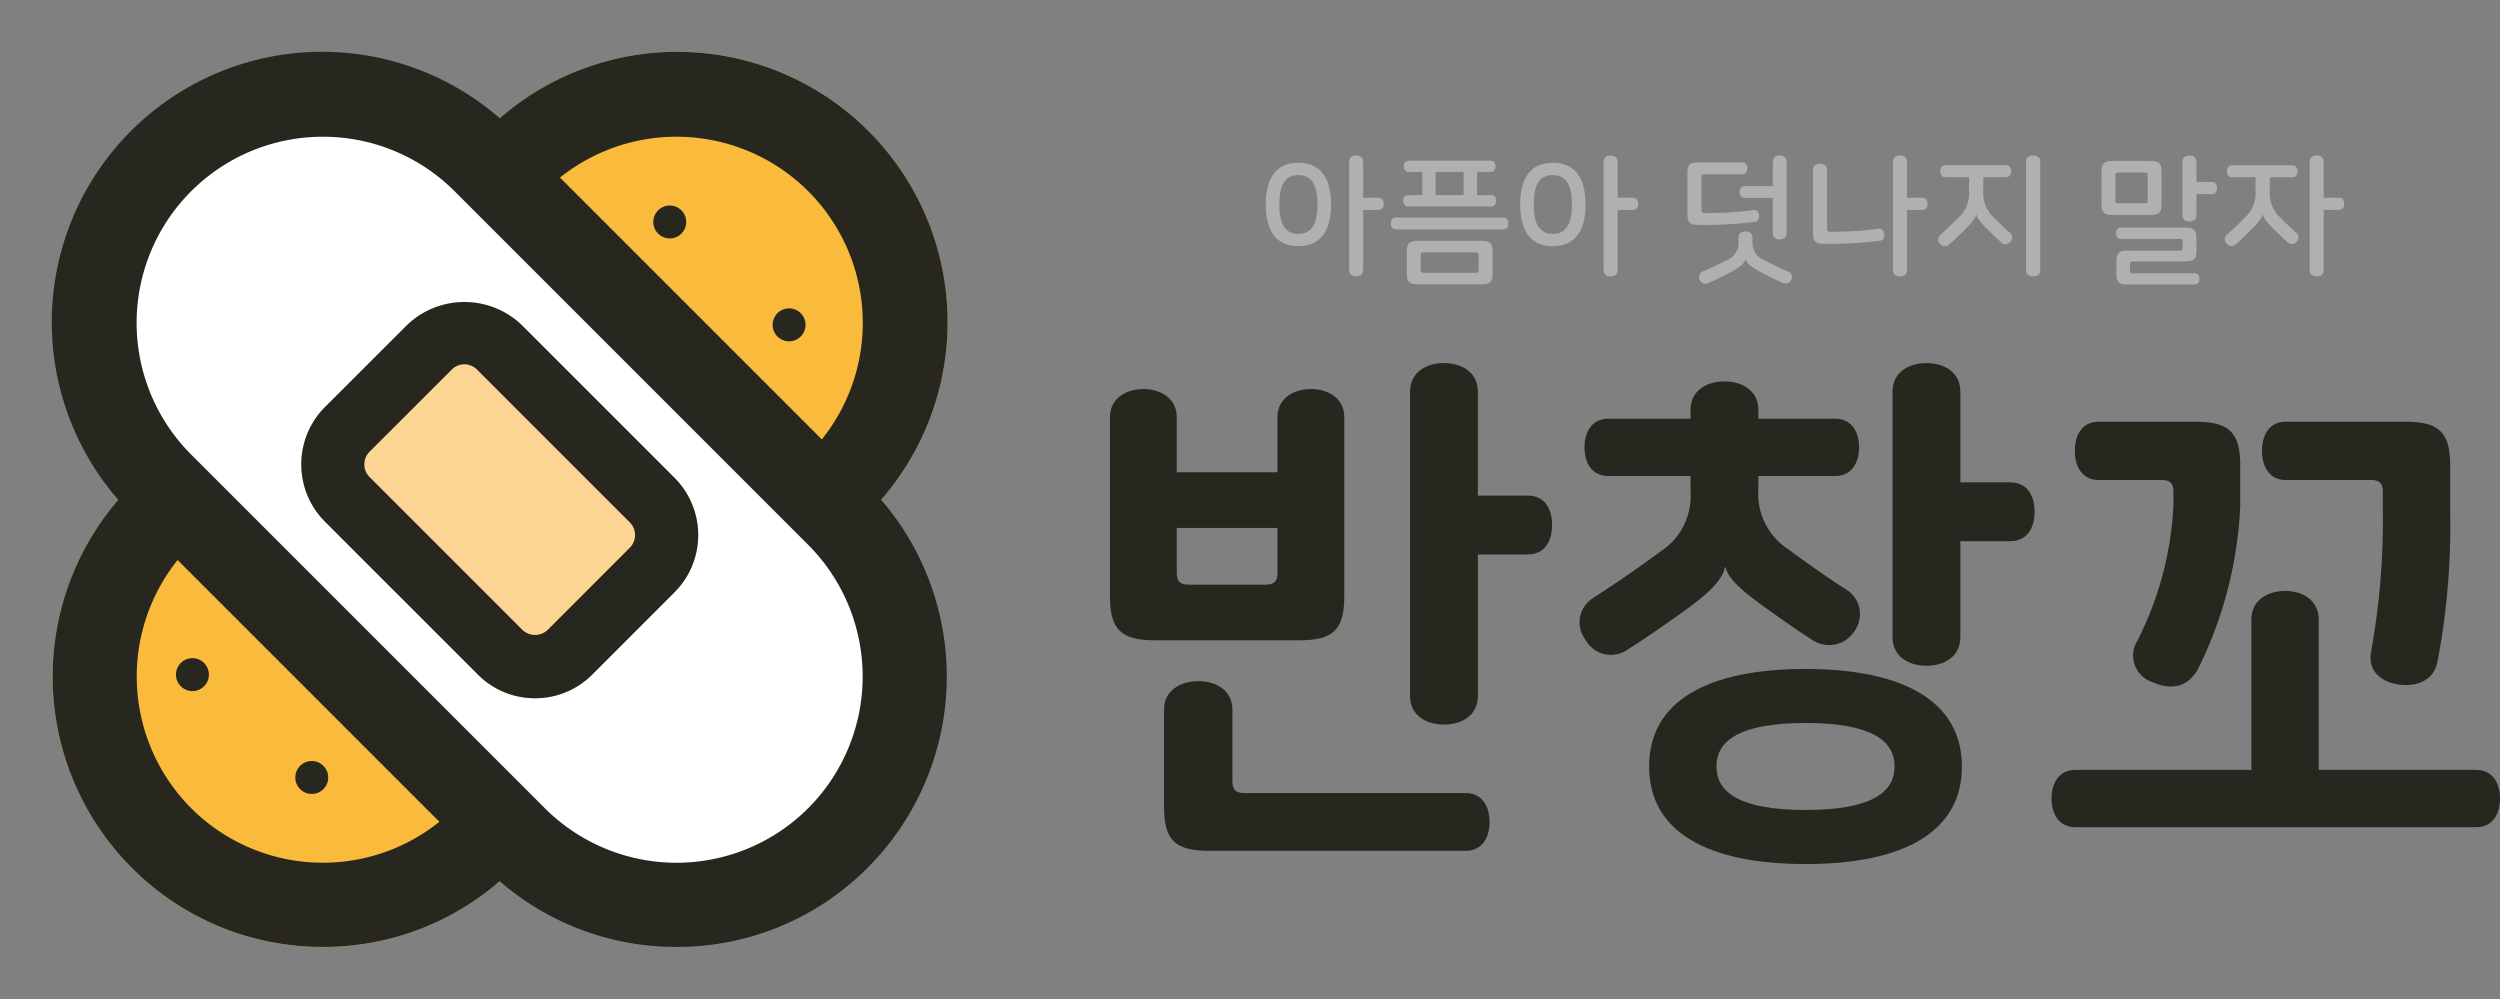 <svg xmlns="http://www.w3.org/2000/svg" width="223.392" height="89.304" viewBox="0 0 223.392 89.304">
  <rect x="0" y="0" width="223.392" height="89.304" fill="#808080" stroke="none"/>
  <g id="logo-black-bcg" transform="translate(-76 -330.531)">
    <g id="logo_splash" transform="translate(-264.927 1.274)">
      <g id="그룹_21" data-name="그룹 21" transform="translate(440.11 343.151)">
        <g id="그룹_18" data-name="그룹 18" transform="translate(13.919)">
          <path id="패스_30" data-name="패스 30" d="M473.21,349.167c0,2.427-1,3.727-2.925,3.727s-2.915-1.3-2.915-3.727.988-3.726,2.915-3.726S473.21,346.741,473.21,349.167Zm-4.626,0c0,1.7.488,2.627,1.7,2.627s1.713-.926,1.713-2.627-.488-2.626-1.713-2.626S468.584,347.466,468.584,349.167Zm7.491-3.852v3.251h1.376c.325,0,.462.237.462.538s-.138.55-.462.55h-1.376v5.416c0,.363-.3.525-.625.525s-.625-.162-.625-.525v-9.755c0-.363.3-.525.625-.525S476.075,344.952,476.075,345.315Z" transform="translate(-467.37 -344.79)" fill="#afb0b2"/>
          <path id="패스_31" data-name="패스 31" d="M490.376,350.909c0,.3-.138.538-.438.538h-9.63c-.3,0-.437-.238-.437-.538s.137-.524.437-.524h9.63C490.238,350.385,490.376,350.622,490.376,350.909Zm-1.15-5.1c0,.263-.138.5-.413.5h-1.238v2.077h1.288c.275,0,.413.237.413.5s-.139.513-.413.513h-7.479c-.276,0-.412-.238-.412-.513s.137-.5.412-.5h1.288v-2.077h-1.239c-.275,0-.411-.237-.411-.5s.137-.5.411-.5h7.38C489.088,345.306,489.226,345.545,489.226,345.807Zm-.263,7.6v2.013c0,.714-.237.938-.963.938h-5.753c-.724,0-.951-.225-.951-.938v-2.013c0-.713.226-.937.951-.937H488C488.726,352.474,488.963,352.7,488.963,353.411Zm-6.429.35v1.314c0,.187.062.251.262.251h4.652c.2,0,.263-.064.263-.251v-1.314c0-.2-.063-.262-.263-.262H482.8C482.6,353.5,482.534,353.561,482.534,353.761Zm3.84-5.377v-2.077h-2.5v2.077Z" transform="translate(-468.689 -344.844)" fill="#afb0b2"/>
          <path id="패스_32" data-name="패스 32" d="M498.631,349.167c0,2.427-1,3.727-2.928,3.727s-2.913-1.3-2.913-3.727.988-3.726,2.913-3.726S498.631,346.741,498.631,349.167Zm-4.629,0c0,1.7.488,2.627,1.7,2.627s1.714-.926,1.714-2.627-.487-2.626-1.714-2.626S494,347.466,494,349.167Zm7.492-3.852v3.251h1.376c.326,0,.463.237.463.538s-.138.55-.463.55h-1.376v5.416c0,.363-.3.525-.625.525s-.625-.162-.625-.525v-9.755c0-.363.3-.525.625-.525S501.494,344.952,501.494,345.315Z" transform="translate(-470.052 -344.79)" fill="#afb0b2"/>
          <path id="패스_33" data-name="패스 33" d="M514.847,345.928c0,.288-.137.538-.437.538h-3.4c-.188,0-.263.064-.263.263v2.952c0,.187.075.25.263.25a31.389,31.389,0,0,0,4.376-.263.43.43,0,0,1,.5.437c.038.3-.074.577-.351.614a36.087,36.087,0,0,1-5.076.275c-.727,0-.964-.225-.964-.939V346.34c0-.712.237-.938.964-.938h3.952C514.71,345.4,514.847,345.652,514.847,345.928Zm.463,6.166v.426a1.651,1.651,0,0,0,1.074,1.638c.726.376,1.427.7,2.189,1.039a.5.5,0,0,1,.2.688.543.543,0,0,1-.712.3c-.714-.3-1.327-.614-1.951-.938-.977-.513-1.327-.851-1.414-1.176h-.013c-.087.337-.45.688-1.424,1.2-.627.325-1.239.637-1.952.937a.541.541,0,0,1-.713-.3.528.528,0,0,1,.187-.712c.776-.338,1.477-.663,2.189-1.039a1.647,1.647,0,0,0,1.089-1.638v-.426c0-.35.3-.513.624-.513S515.31,351.744,515.31,352.094Zm3.051-6.778v6.454c0,.363-.3.525-.626.525a.542.542,0,0,1-.612-.525V348.58H514.6c-.3,0-.437-.239-.437-.527s.138-.524.437-.524h2.527v-2.214a.542.542,0,0,1,.612-.525C518.061,344.79,518.361,344.952,518.361,345.315Z" transform="translate(-471.814 -344.79)" fill="#afb0b2"/>
          <path id="패스_34" data-name="패스 34" d="M523.3,346.066v5.277c0,.188.076.262.263.262a31.125,31.125,0,0,0,4.339-.274.447.447,0,0,1,.5.462c.039.3-.073.575-.35.612a35.888,35.888,0,0,1-5.053.276c-.724,0-.962-.226-.962-.938v-5.678c0-.376.3-.538.625-.538S523.3,345.69,523.3,346.066Zm7.142-.75v3.251h1.376c.326,0,.463.237.463.538s-.138.55-.463.55h-1.376v5.416c0,.363-.3.525-.625.525s-.625-.162-.625-.525v-9.755c0-.363.3-.525.625-.525S530.441,344.952,530.441,345.315Z" transform="translate(-473.138 -344.79)" fill="#afb0b2"/>
          <path id="패스_35" data-name="패스 35" d="M541.066,346.191c0,.288-.139.538-.438.538h-2.051v1.2a2.936,2.936,0,0,0,.962,2.425c.526.538,1.05,1.039,1.463,1.389a.529.529,0,0,1-.025.776.536.536,0,0,1-.762.074c-.363-.325-.813-.762-1.326-1.262-.713-.726-.887-1.027-.937-1.289h-.013c-.062.288-.225.589-.951,1.313-.5.5-.974.963-1.5,1.427a.559.559,0,0,1-.788-.114.531.531,0,0,1,.025-.776c.575-.512,1.088-1,1.613-1.538a2.935,2.935,0,0,0,.964-2.425v-1.2h-2.115c-.312,0-.45-.25-.45-.538s.138-.539.45-.539h5.441C540.927,345.652,541.066,345.9,541.066,346.191Zm2.6-.876v9.755c0,.363-.3.525-.639.525-.312,0-.625-.162-.625-.525v-9.755c0-.363.313-.525.625-.525C543.366,344.79,543.667,344.952,543.667,345.315Z" transform="translate(-474.457 -344.79)" fill="#afb0b2"/>
          <path id="패스_36" data-name="패스 36" d="M556.229,346.216v2.951c0,.714-.239.937-.964.937h-3.438c-.726,0-.963-.224-.963-.937v-2.951c0-.714.237-.938.963-.938h3.438C555.99,345.277,556.229,345.5,556.229,346.216Zm-4.129.363v2.238c0,.187.064.25.264.25h2.364c.187,0,.262-.063.262-.25v-2.238c0-.189-.075-.264-.262-.264h-2.364C552.164,346.315,552.1,346.39,552.1,346.579Zm6.28,4.652c.724,0,.962.224.962.937v1.15c0,.714-.239.937-.962.937h-4.716c-.187,0-.263.064-.263.264v.537c0,.189.076.264.263.264h5.54c.288,0,.413.237.413.5s-.125.5-.413.5h-6.053c-.724,0-.962-.225-.962-.937v-1.15c0-.714.238-.939.962-.939h4.7c.2,0,.263-.062.263-.262v-.538c0-.189-.063-.25-.263-.25h-5.277c-.288,0-.413-.238-.413-.513s.125-.5.413-.5Zm.962-5.916v1.838h1.376c.325,0,.463.25.463.538,0,.312-.139.551-.463.551h-1.376v1.926c0,.363-.3.525-.625.525s-.626-.162-.626-.525v-4.853c0-.363.3-.525.626-.525S559.343,344.952,559.343,345.315Z" transform="translate(-476.179 -344.79)" fill="#afb0b2"/>
          <path id="패스_37" data-name="패스 37" d="M569.671,346.2c0,.288-.138.539-.437.539h-2.039v1.175a2.928,2.928,0,0,0,.951,2.427c.524.538,1.05,1.039,1.463,1.388a.528.528,0,0,1-.025.775.538.538,0,0,1-.763.076c-.362-.327-.812-.763-1.325-1.264-.714-.725-.877-1.025-.927-1.287h-.012c-.063.287-.213.587-.939,1.312-.5.5-.974.962-1.5,1.426a.558.558,0,0,1-.788-.113.53.53,0,0,1,.025-.775c.575-.513,1.089-1,1.613-1.539a2.928,2.928,0,0,0,.951-2.427v-1.175h-2.1c-.312,0-.45-.25-.45-.539s.138-.538.45-.538h5.416C569.533,345.665,569.671,345.915,569.671,346.2Zm2.339-.887v3.251h1.376c.325,0,.463.237.463.538s-.139.55-.463.55H572.01v5.416c0,.363-.3.525-.625.525s-.625-.162-.625-.525v-9.755c0-.363.3-.525.625-.525S572.01,344.952,572.01,345.315Z" transform="translate(-477.478 -344.79)" fill="#afb0b2"/>
        </g>
        <g id="그룹_20" data-name="그룹 20" transform="translate(0 18.548)">
          <path id="패스_38" data-name="패스 38" d="M484.165,407.3H464.411c-.806,0-1.09-.284-1.09-1.089v-6.348c0-1.753-1.468-2.558-3.031-2.558-1.611,0-3.079.805-3.079,2.558v8.669c0,2.984.995,3.93,4.027,3.93h22.927c1.468,0,2.132-1.183,2.132-2.557C486.3,408.481,485.633,407.3,484.165,407.3Z" transform="translate(-452.379 -368.878)" fill="#272720"/>
          <g id="그룹_19" data-name="그룹 19">
            <path id="패스_39" data-name="패스 39" d="M492.3,377.368h-4.453v-9.284c0-1.752-1.468-2.558-3.031-2.558s-3.032.806-3.032,2.558v27.191c0,1.752,1.469,2.557,3.032,2.557s3.031-.805,3.031-2.557V382.627H492.3c1.516,0,2.179-1.184,2.179-2.652C494.479,378.553,493.816,377.368,492.3,377.368Z" transform="translate(-454.971 -365.526)" fill="#272720"/>
            <path id="패스_40" data-name="패스 40" d="M472.747,386.642v-16.01c0-1.7-1.469-2.511-2.984-2.511s-2.986.806-2.986,2.511v4.926h-9v-4.926c0-1.7-1.468-2.511-2.984-2.511s-2.984.806-2.984,2.511v16.01c0,2.986.995,3.932,4.026,3.932H468.72C471.752,390.575,472.747,389.628,472.747,386.642Zm-5.97-2.132c0,.806-.284,1.09-1.089,1.09h-6.821c-.806,0-1.09-.284-1.09-1.09v-3.978h9Z" transform="translate(-451.809 -365.8)" fill="#272720"/>
            <path id="패스_41" data-name="패스 41" d="M540.5,376.185h-4.453v-8.1c0-1.752-1.469-2.558-3.032-2.558s-3.031.806-3.031,2.558v21.933c0,1.752,1.469,2.557,3.031,2.557s3.032-.805,3.032-2.557v-8.575H540.5c1.515,0,2.179-1.183,2.179-2.653C542.675,377.368,542.011,376.185,540.5,376.185Z" transform="translate(-460.057 -365.526)" fill="#272720"/>
            <path id="패스_42" data-name="패스 42" d="M511.713,383.957h.047c.236.9,1.042,1.8,3.411,3.505,1.706,1.232,3.269,2.321,4.405,3.031a2.67,2.67,0,0,0,3.694-.8,2.582,2.582,0,0,0-.663-3.7c-1.421-.9-3.126-2.084-5.258-3.648a5.91,5.91,0,0,1-2.652-5.353V375.81h6.869c1.468,0,2.132-1.185,2.132-2.559s-.664-2.558-2.132-2.558H514.7v-.777c0-1.753-1.469-2.557-3.032-2.557s-3.031.8-3.031,2.557v.777h-7.343c-1.469,0-2.132,1.185-2.132,2.558s.663,2.559,2.132,2.559h7.343v1.373a5.911,5.911,0,0,1-2.653,5.354c-2.179,1.61-4.074,2.889-6.111,4.215a2.552,2.552,0,0,0-.615,3.7,2.584,2.584,0,0,0,3.552,1c1.943-1.232,3.506-2.321,5.354-3.648C510.529,386.089,511.476,385.047,511.713,383.957Z" transform="translate(-456.76 -365.719)" fill="#272720"/>
            <path id="패스_43" data-name="패스 43" d="M519.646,396.083c-8.716,0-13.976,2.842-13.976,8.716s5.26,8.717,13.976,8.717,13.975-2.842,13.975-8.717C533.62,398.973,528.362,396.083,519.646,396.083Zm0,12.6c-5.779,0-7.958-1.516-7.958-3.885s2.179-3.885,7.958-3.885,7.958,1.516,7.958,3.885S525.424,408.684,519.646,408.684Z" transform="translate(-457.492 -368.75)" fill="#272720"/>
            <path id="패스_44" data-name="패스 44" d="M569.023,376.593H576.6c.806,0,1.09.285,1.09,1.089v1.658a65.64,65.64,0,0,1-1.043,12.554c-.331,1.7.806,2.652,2.226,2.937,1.753.331,3.364-.284,3.7-1.99a65.045,65.045,0,0,0,1.137-13.358v-4.168c0-2.984-.995-3.931-4.026-3.931H569.023c-1.469,0-2.131,1.183-2.131,2.6S567.554,376.593,569.023,376.593Z" transform="translate(-463.951 -366.144)" fill="#272720"/>
            <path id="패스_45" data-name="패스 45" d="M550.328,376.593h5.591c.805,0,1.09.285,1.09,1.089v1.09a29.681,29.681,0,0,1-3.222,12.174,2.5,2.5,0,0,0,1.327,3.7c1.657.758,3.174.474,4.074-1.137a36.318,36.318,0,0,0,3.789-14.59v-3.6c0-2.984-.995-3.931-4.027-3.931h-8.622c-1.468,0-2.131,1.183-2.131,2.6S548.86,376.593,550.328,376.593Z" transform="translate(-461.979 -366.144)" fill="#272720"/>
            <path id="패스_46" data-name="패스 46" d="M583.811,404.281h-14.07V390.847c0-1.753-1.469-2.558-2.984-2.558-1.564,0-3.032.805-3.032,2.558v13.434H548c-1.469,0-2.132,1.185-2.132,2.558S546.53,409.4,548,409.4h35.812c1.469,0,2.132-1.183,2.132-2.557S585.279,404.281,583.811,404.281Z" transform="translate(-461.733 -367.928)" fill="#272720"/>
          </g>
        </g>
      </g>
      <g id="그룹_22" data-name="그룹 22" transform="translate(340.927 329.258)">
        <path id="패스_47" data-name="패스 47" d="M370.334,414.424a24,24,0,0,1-17.084-7.076h0a24.186,24.186,0,0,1,0-34.168l31.6-31.6a24.162,24.162,0,1,1,34.168,34.172l-31.6,31.6A23.994,23.994,0,0,1,370.334,414.424Z" transform="translate(-341.482 -329.812)" fill="#fabb3c"/>
        <path id="패스_48" data-name="패스 48" d="M370.334,414.424a24,24,0,0,1-17.084-7.076h0a24.186,24.186,0,0,1,0-34.168l31.6-31.6a24.162,24.162,0,1,1,34.168,34.172l-31.6,31.6A23.994,23.994,0,0,1,370.334,414.424Zm31.6-72.394a16.6,16.6,0,0,0-11.767,4.865l-31.6,31.6a16.66,16.66,0,0,0,0,23.534h0a16.643,16.643,0,0,0,23.534,0l31.6-31.6a16.634,16.634,0,0,0-11.767-28.4Z" transform="translate(-341.482 -329.812)" fill="#272720"/>
        <rect id="사각형_189" data-name="사각형 189" width="40.803" height="85.492" rx="20.401" transform="translate(0 28.852) rotate(-45)" fill="#fff"/>
        <path id="패스_49" data-name="패스 49" d="M401.933,414.424a23.994,23.994,0,0,1-17.084-7.076l-31.6-31.6a24.162,24.162,0,1,1,34.168-34.172l31.6,31.6a24.186,24.186,0,0,1,0,34.168h0A24,24,0,0,1,401.933,414.424Zm-31.6-72.394a16.634,16.634,0,0,0-11.767,28.4l31.6,31.6a16.643,16.643,0,0,0,23.534,0h0a16.659,16.659,0,0,0,0-23.534l-31.6-31.6A16.6,16.6,0,0,0,370.333,342.03Z" transform="translate(-341.482 -329.812)" fill="#272720"/>
        <path id="패스_50" data-name="패스 50" d="M391.913,394.834a7.2,7.2,0,0,1-5.119-2.123l-13.658-13.66a7.25,7.25,0,0,1,0-10.234l7.346-7.34a7.412,7.412,0,0,1,10.234,0l13.658,13.656a7.24,7.24,0,0,1,0,10.234l-7.342,7.344A7.2,7.2,0,0,1,391.913,394.834Z" transform="translate(-344.102 -332.441)" fill="#fcd592"/>
        <path id="패스_51" data-name="패스 51" d="M391.913,394.834a7.2,7.2,0,0,1-5.119-2.123l-13.658-13.66a7.25,7.25,0,0,1,0-10.234l7.346-7.34a7.412,7.412,0,0,1,10.234,0l13.658,13.656a7.24,7.24,0,0,1,0,10.234l-7.342,7.344A7.2,7.2,0,0,1,391.913,394.834Zm-6.318-29.839a1.583,1.583,0,0,0-1.125.47l-7.346,7.34a1.6,1.6,0,0,0,0,2.259l13.658,13.66a1.637,1.637,0,0,0,2.258,0l7.343-7.345a1.6,1.6,0,0,0,0-2.258l-13.659-13.656A1.591,1.591,0,0,0,385.595,364.994Z" transform="translate(-344.102 -332.441)" fill="#272720"/>
        <circle id="타원_18" data-name="타원 18" cx="1.471" cy="1.471" r="1.471" transform="translate(15.724 58.81)" fill="#272720"/>
        <circle id="타원_19" data-name="타원 19" cx="1.471" cy="1.471" r="1.471" transform="translate(26.387 68.002)" fill="#272720"/>
        <circle id="타원_20" data-name="타원 20" cx="1.471" cy="1.471" r="1.471" transform="translate(58.376 18.364)" fill="#272720"/>
        <circle id="타원_21" data-name="타원 21" cx="1.471" cy="1.471" r="1.471" transform="translate(69.039 27.556)" fill="#272720"/>
      </g>
    </g>
  </g>
</svg>
